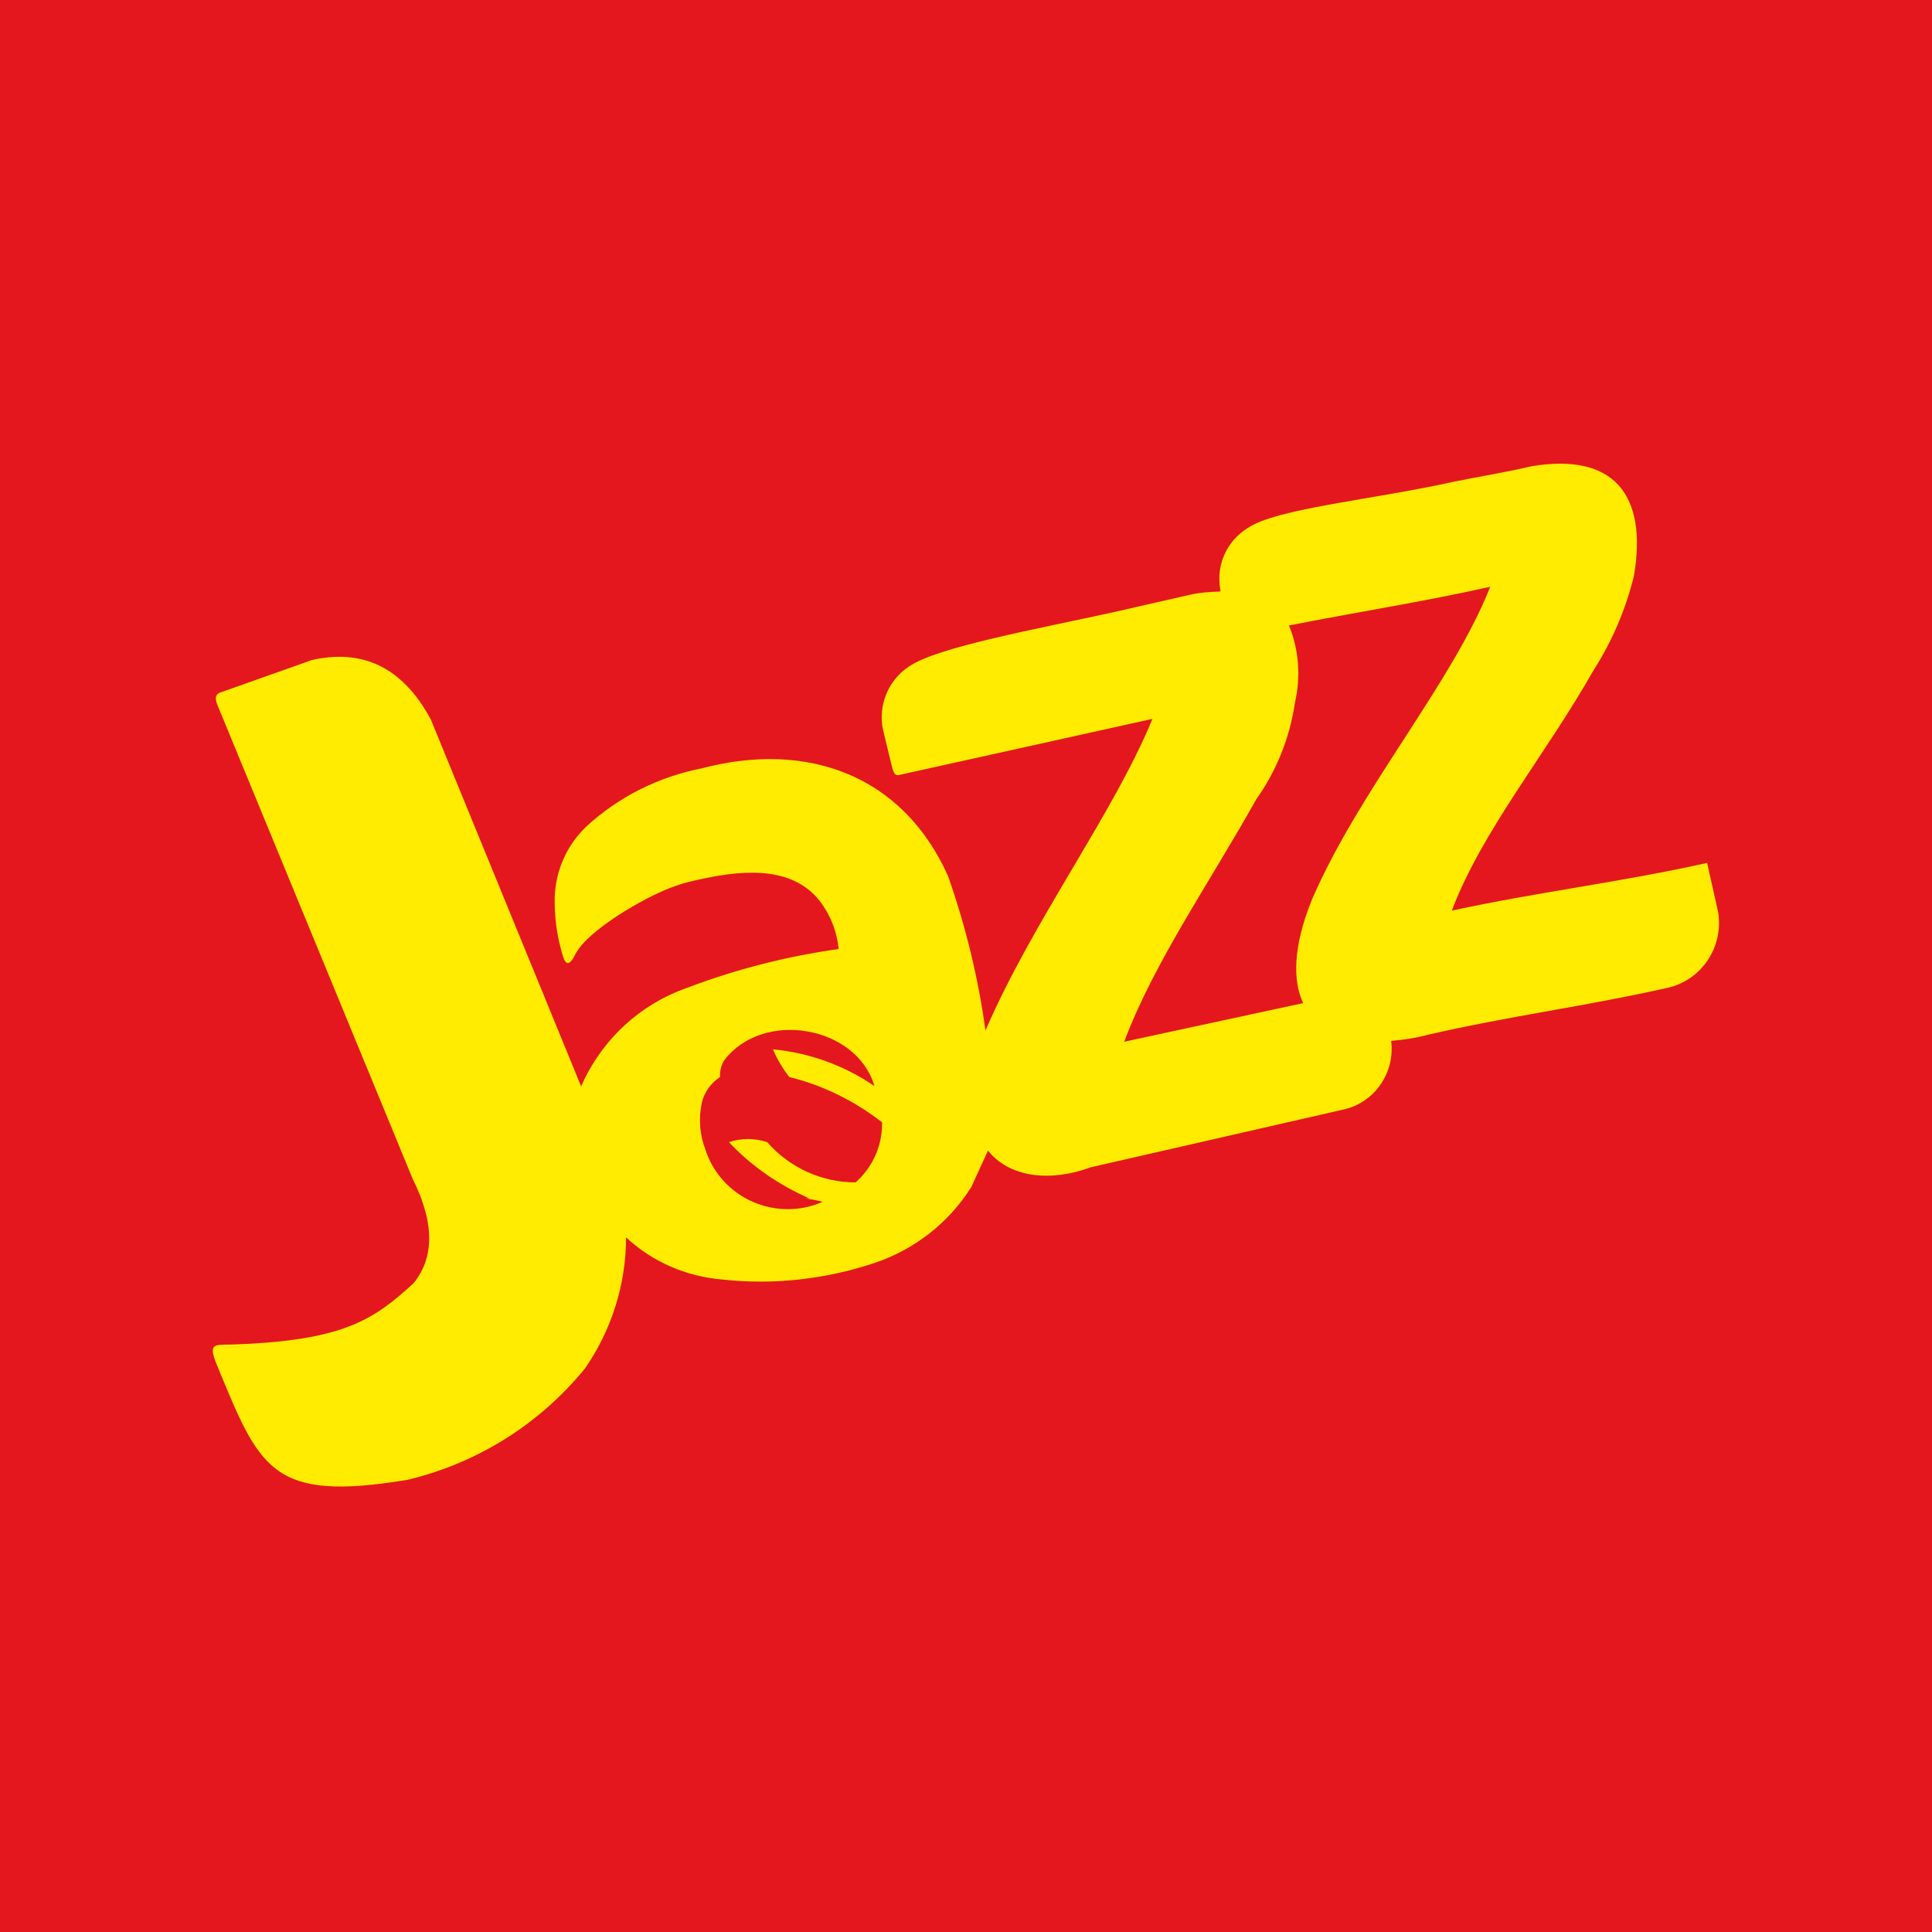 <svg
  xmlns="http://www.w3.org/2000/svg"
  viewBox="0 0 24 24"
  height="24"
  width="24"
>
  <g>
    <rect
      x="0"
      y="0"
      width="24"
      height="24"
      style="fill:rgb(89.412%,9.02%,11.765%);fill-opacity:1;stroke:none;"
    />
    <path
      style=" stroke:none;fill-rule:evenodd;fill:rgb(100%,92.549%,0%);fill-opacity:1;"
      d="M 9.445 13.035 C 9.496 13.035 9.543 13.035 9.594 13.035 C 9.543 13.035 9.496 13.035 9.445 13.035 Z M 9.527 14.188 L 9.641 14.211 Z M 21.344 11.336 C 21.301 11.133 21.25 10.922 21.207 10.719 C 20.148 10.957 19.094 11.082 18.035 11.312 C 18.41 10.32 19.199 9.379 19.797 8.324 C 20.027 7.965 20.195 7.57 20.297 7.156 C 20.473 6.125 20.027 5.621 19.02 5.793 C 18.707 5.867 18.383 5.918 18.059 5.984 C 17.059 6.207 15.855 6.316 15.5 6.559 C 15.238 6.719 15.102 7.027 15.16 7.328 C 15.16 7.328 15.16 7.34 15.16 7.348 C 15.039 7.352 14.922 7.359 14.805 7.383 L 13.863 7.598 C 12.859 7.82 11.648 8.035 11.289 8.281 C 11.031 8.453 10.906 8.766 10.969 9.066 L 11.086 9.547 C 11.117 9.648 11.141 9.633 11.215 9.617 L 14.316 8.93 C 13.836 10.102 12.832 11.434 12.242 12.801 C 12.152 12.148 11.996 11.504 11.777 10.883 C 11.211 9.621 10.023 9.203 8.723 9.543 C 8.188 9.648 7.688 9.895 7.285 10.266 C 7.043 10.496 6.902 10.812 6.891 11.145 C 6.887 11.359 6.91 11.574 6.965 11.777 C 7.004 11.934 7.043 12.066 7.148 11.852 C 7.309 11.547 8 11.156 8.312 11.035 C 8.422 10.992 8.535 10.957 8.648 10.934 C 9.152 10.82 9.812 10.727 10.18 11.188 C 10.312 11.359 10.398 11.57 10.418 11.789 C 9.777 11.879 9.145 12.039 8.539 12.27 C 7.945 12.477 7.469 12.922 7.219 13.496 L 5.352 8.938 C 4.992 8.27 4.488 8.062 3.875 8.199 L 2.73 8.605 C 2.648 8.641 2.684 8.723 2.73 8.828 L 5.125 14.641 C 5.41 15.211 5.387 15.633 5.137 15.941 C 4.641 16.395 4.266 16.66 2.852 16.703 C 2.648 16.703 2.594 16.703 2.688 16.941 C 3.227 18.246 3.363 18.664 5.062 18.383 C 5.93 18.176 6.703 17.691 7.266 17 C 7.598 16.523 7.777 15.953 7.777 15.371 C 8.105 15.676 8.527 15.859 8.977 15.895 C 9.613 15.965 10.258 15.891 10.867 15.688 C 11.363 15.52 11.785 15.191 12.066 14.746 L 12.273 14.293 C 12.543 14.633 13.055 14.684 13.551 14.5 L 16.715 13.777 C 17.09 13.68 17.332 13.312 17.281 12.93 C 17.434 12.918 17.586 12.895 17.734 12.855 C 18.789 12.613 19.684 12.504 20.738 12.266 C 21.148 12.16 21.41 11.758 21.344 11.336 Z M 10.957 13.965 C 10.957 14.242 10.836 14.504 10.629 14.688 C 10.211 14.688 9.809 14.508 9.531 14.188 C 9.375 14.137 9.207 14.137 9.055 14.188 C 9.336 14.488 9.68 14.723 10.055 14.887 L 10.004 14.887 C 10.078 14.898 10.148 14.91 10.219 14.93 C 9.941 15.051 9.629 15.051 9.352 14.93 C 9.074 14.809 8.859 14.574 8.766 14.289 C 8.691 14.098 8.676 13.895 8.719 13.695 C 8.75 13.566 8.832 13.453 8.945 13.379 C 8.941 13.305 8.957 13.234 8.996 13.172 C 9.477 12.539 10.641 12.738 10.863 13.492 C 10.488 13.234 10.051 13.078 9.602 13.035 C 9.652 13.156 9.723 13.273 9.805 13.379 C 10.227 13.484 10.617 13.676 10.961 13.945 C 10.961 13.945 10.957 13.949 10.957 13.965 Z M 16.297 11.176 C 16.059 11.766 16.059 12.184 16.188 12.461 L 13.965 12.941 C 14.34 11.945 15.016 10.984 15.605 9.93 C 15.859 9.574 16.023 9.16 16.086 8.73 C 16.16 8.41 16.137 8.074 16.012 7.77 C 16.844 7.605 17.672 7.477 18.512 7.289 C 18.039 8.488 16.887 9.809 16.297 11.176 Z M 16.297 11.176 "
    />
  </g>
</svg>
